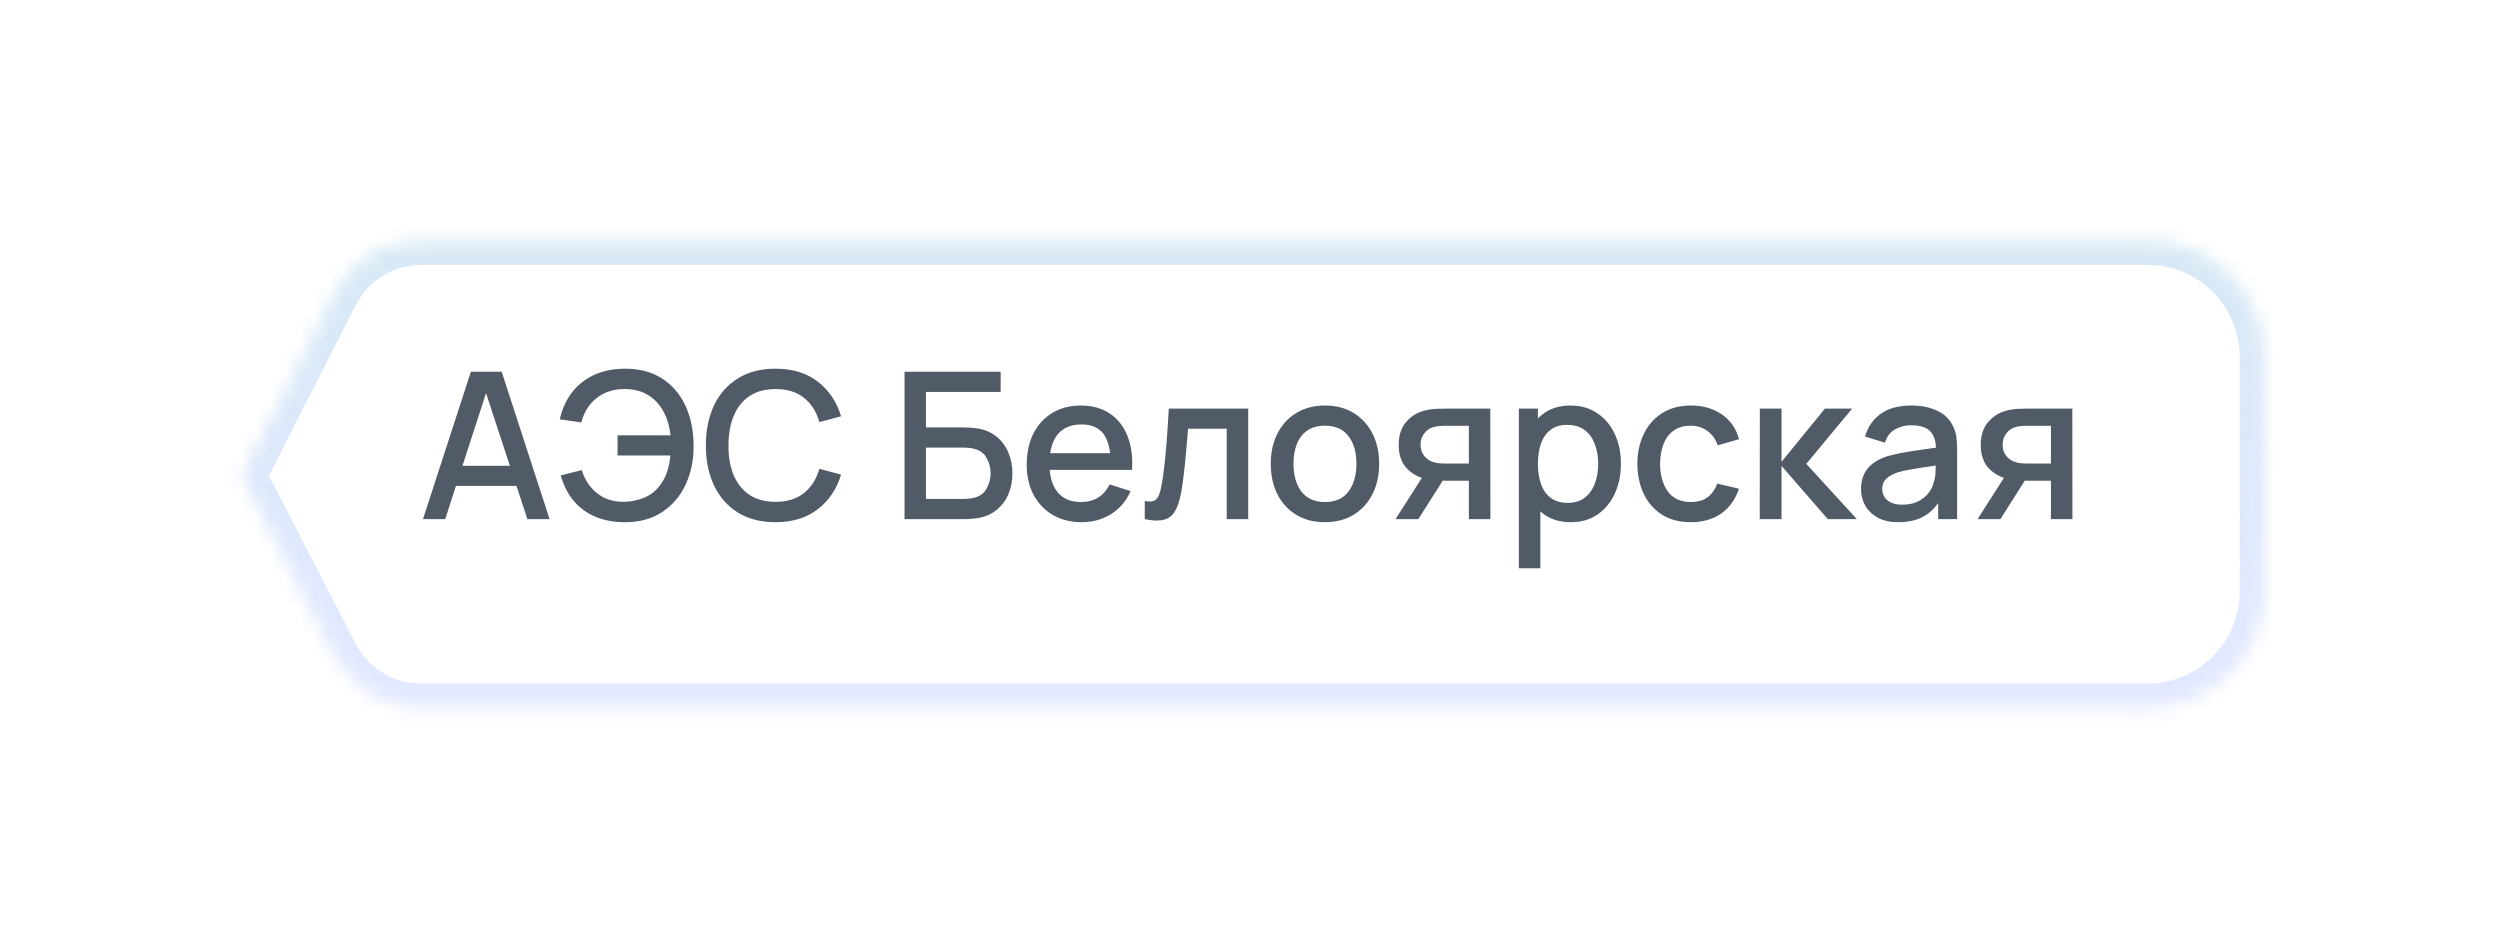 <svg width="171" height="65" viewBox="0 0 171 65" fill="none" xmlns="http://www.w3.org/2000/svg">
<g filter="url(#filter0_d_428_46654)">
<mask id="path-1-inside-1_428_46654" fill="white">
<path fill-rule="evenodd" clip-rule="evenodd" d="M147.881 14.435C152.299 14.435 155.881 18.017 155.881 22.436V38.435C155.881 42.854 152.299 46.435 147.881 46.435L36.426 46.435L31.429 46.435L29.807 46.435C27.287 46.435 24.979 45.029 23.823 42.789L17.74 30.997C17.593 30.711 17.592 30.371 17.738 30.084L23.832 18.114C24.981 15.857 27.299 14.435 29.832 14.435H31.429H36.426H147.881Z"/>
</mask>
<path fill-rule="evenodd" clip-rule="evenodd" d="M147.881 14.435C152.299 14.435 155.881 18.017 155.881 22.436V38.435C155.881 42.854 152.299 46.435 147.881 46.435L36.426 46.435L31.429 46.435L29.807 46.435C27.287 46.435 24.979 45.029 23.823 42.789L17.74 30.997C17.593 30.711 17.592 30.371 17.738 30.084L23.832 18.114C24.981 15.857 27.299 14.435 29.832 14.435H31.429H36.426H147.881Z" fill="white"/>
<path d="M147.881 46.435V48.119V46.435ZM36.426 46.435V44.752V46.435ZM31.429 46.435V48.119L31.429 48.119L31.429 46.435ZM29.807 46.435V44.752H29.807L29.807 46.435ZM23.823 42.789L25.319 42.018L25.319 42.018L23.823 42.789ZM17.74 30.997L19.236 30.225V30.225L17.74 30.997ZM17.738 30.084L19.238 30.848L17.738 30.084ZM23.832 18.114L22.332 17.35V17.35L23.832 18.114ZM154.198 22.436C154.198 18.947 151.37 16.119 147.881 16.119V12.752C153.229 12.752 157.564 17.088 157.564 22.436H154.198ZM154.198 38.435V22.436H157.564V38.435H154.198ZM147.881 44.752C151.37 44.752 154.198 41.924 154.198 38.435H157.564C157.564 43.783 153.229 48.119 147.881 48.119V44.752ZM36.426 44.752L147.881 44.752V48.119H36.426V44.752ZM31.429 44.752L36.426 44.752V48.119H31.429V44.752ZM29.807 44.752L31.429 44.752L31.429 48.119L29.807 48.119L29.807 44.752ZM25.319 42.018C26.186 43.697 27.917 44.752 29.807 44.752V48.119C26.657 48.119 23.771 46.36 22.328 43.561L25.319 42.018ZM19.236 30.225L25.319 42.018L22.328 43.561L16.244 31.768L19.236 30.225ZM19.238 30.848C19.337 30.652 19.337 30.42 19.236 30.225L16.244 31.768C15.849 31.001 15.846 30.09 16.238 29.321L19.238 30.848ZM25.332 18.877L19.238 30.848L16.238 29.321L22.332 17.35L25.332 18.877ZM29.832 16.119C27.932 16.119 26.194 17.185 25.332 18.877L22.332 17.35C23.768 14.529 26.666 12.752 29.832 12.752V16.119ZM31.429 16.119H29.832V12.752H31.429V16.119ZM36.426 16.119H31.429V12.752H36.426V16.119ZM147.881 16.119H36.426V12.752H147.881V16.119Z" fill="url(#paint0_linear_428_46654)" fill-opacity="0.47" mask="url(#path-1-inside-1_428_46654)"/>
</g>
<path d="M28.932 35.508L32.208 25.428H34.315L37.591 35.508H36.072L33.055 26.31H33.433L30.451 35.508H28.932ZM30.633 33.233V31.861H35.897V33.233H30.633ZM42.76 35.718C42.018 35.718 41.351 35.599 40.758 35.361C40.17 35.118 39.671 34.759 39.26 34.283C38.854 33.807 38.553 33.219 38.357 32.519L39.792 32.155C39.993 32.813 40.345 33.343 40.849 33.744C41.358 34.141 41.967 34.334 42.676 34.325C43.166 34.316 43.628 34.222 44.062 34.045C44.496 33.863 44.853 33.583 45.133 33.205C45.371 32.897 45.541 32.57 45.644 32.225C45.752 31.88 45.822 31.523 45.854 31.154H42.242V29.775H45.861C45.796 29.145 45.63 28.592 45.364 28.116C45.103 27.64 44.746 27.269 44.293 27.003C43.845 26.732 43.306 26.602 42.676 26.611C41.929 26.62 41.302 26.83 40.793 27.241C40.285 27.647 39.941 28.198 39.764 28.893L38.287 28.683C38.539 27.581 39.055 26.73 39.834 26.128C40.618 25.521 41.593 25.218 42.76 25.218C43.74 25.218 44.578 25.439 45.273 25.883C45.968 26.322 46.501 26.935 46.869 27.724C47.242 28.508 47.434 29.422 47.443 30.468C47.453 31.448 47.273 32.334 46.904 33.128C46.54 33.921 46.006 34.551 45.301 35.018C44.601 35.484 43.754 35.718 42.76 35.718ZM53.048 35.718C52.04 35.718 51.182 35.498 50.472 35.06C49.763 34.617 49.219 34.001 48.841 33.212C48.468 32.423 48.281 31.509 48.281 30.468C48.281 29.427 48.468 28.512 48.841 27.724C49.219 26.935 49.763 26.322 50.472 25.883C51.182 25.439 52.04 25.218 53.048 25.218C54.21 25.218 55.172 25.512 55.932 26.1C56.698 26.688 57.23 27.479 57.528 28.473L56.044 28.872C55.848 28.167 55.498 27.614 54.994 27.213C54.495 26.811 53.846 26.611 53.048 26.611C52.334 26.611 51.739 26.772 51.263 27.094C50.787 27.416 50.428 27.866 50.185 28.445C49.947 29.023 49.828 29.698 49.828 30.468C49.824 31.238 49.94 31.912 50.178 32.491C50.421 33.069 50.78 33.52 51.256 33.842C51.737 34.164 52.334 34.325 53.048 34.325C53.846 34.325 54.495 34.124 54.994 33.723C55.498 33.317 55.848 32.764 56.044 32.064L57.528 32.463C57.23 33.457 56.698 34.248 55.932 34.836C55.172 35.424 54.21 35.718 53.048 35.718ZM61.871 35.508V25.428H68.444V26.807H63.334V29.236H65.945C66.038 29.236 66.157 29.241 66.302 29.25C66.451 29.255 66.591 29.266 66.722 29.285C67.268 29.35 67.727 29.527 68.101 29.817C68.479 30.106 68.763 30.473 68.955 30.916C69.151 31.359 69.249 31.845 69.249 32.372C69.249 32.899 69.153 33.385 68.962 33.828C68.77 34.271 68.486 34.638 68.108 34.927C67.734 35.216 67.272 35.394 66.722 35.459C66.591 35.477 66.453 35.492 66.309 35.501C66.164 35.505 66.043 35.508 65.945 35.508H61.871ZM63.334 34.129H65.889C65.982 34.129 66.085 34.124 66.197 34.115C66.313 34.105 66.423 34.092 66.526 34.073C66.978 33.98 67.296 33.765 67.478 33.429C67.664 33.093 67.758 32.74 67.758 32.372C67.758 31.998 67.664 31.646 67.478 31.315C67.296 30.979 66.978 30.764 66.526 30.671C66.423 30.648 66.313 30.634 66.197 30.629C66.085 30.619 65.982 30.615 65.889 30.615H63.334V34.129ZM74.001 35.718C73.25 35.718 72.589 35.554 72.02 35.228C71.455 34.897 71.014 34.437 70.697 33.849C70.384 33.256 70.228 32.57 70.228 31.791C70.228 30.965 70.382 30.248 70.69 29.642C71.003 29.035 71.437 28.566 71.992 28.235C72.547 27.904 73.194 27.738 73.931 27.738C74.701 27.738 75.357 27.918 75.898 28.277C76.439 28.631 76.843 29.138 77.109 29.796C77.38 30.454 77.487 31.235 77.431 32.141H75.968V31.609C75.959 30.732 75.791 30.083 75.464 29.663C75.142 29.243 74.65 29.033 73.987 29.033C73.254 29.033 72.704 29.264 72.335 29.726C71.966 30.188 71.782 30.855 71.782 31.728C71.782 32.559 71.966 33.203 72.335 33.66C72.704 34.112 73.236 34.339 73.931 34.339C74.388 34.339 74.783 34.236 75.114 34.031C75.45 33.821 75.711 33.522 75.898 33.135L77.333 33.59C77.039 34.267 76.593 34.791 75.996 35.165C75.399 35.533 74.734 35.718 74.001 35.718ZM71.306 32.141V31H76.703V32.141H71.306ZM78.302 35.508V34.269C78.582 34.32 78.794 34.313 78.939 34.248C79.088 34.178 79.198 34.052 79.267 33.87C79.342 33.688 79.405 33.452 79.457 33.163C79.536 32.738 79.603 32.255 79.659 31.714C79.72 31.168 79.774 30.578 79.82 29.943C79.867 29.308 79.909 28.643 79.947 27.948H85.379V35.508H83.909V29.327H81.263C81.234 29.695 81.202 30.087 81.165 30.503C81.132 30.913 81.094 31.322 81.052 31.728C81.01 32.134 80.966 32.514 80.919 32.869C80.873 33.224 80.824 33.527 80.772 33.779C80.679 34.283 80.541 34.684 80.359 34.983C80.182 35.277 79.93 35.466 79.603 35.55C79.277 35.639 78.843 35.624 78.302 35.508ZM90.624 35.718C89.868 35.718 89.213 35.547 88.657 35.207C88.102 34.866 87.673 34.397 87.369 33.8C87.071 33.198 86.921 32.505 86.921 31.721C86.921 30.932 87.075 30.239 87.383 29.642C87.691 29.04 88.123 28.573 88.678 28.242C89.234 27.906 89.882 27.738 90.624 27.738C91.38 27.738 92.036 27.908 92.591 28.249C93.147 28.59 93.576 29.058 93.879 29.656C94.183 30.253 94.334 30.942 94.334 31.721C94.334 32.51 94.18 33.205 93.872 33.807C93.569 34.404 93.14 34.873 92.584 35.214C92.029 35.55 91.376 35.718 90.624 35.718ZM90.624 34.339C91.348 34.339 91.887 34.096 92.241 33.611C92.601 33.121 92.78 32.491 92.78 31.721C92.78 30.932 92.598 30.302 92.234 29.831C91.875 29.355 91.338 29.117 90.624 29.117C90.134 29.117 89.731 29.229 89.413 29.453C89.096 29.672 88.86 29.978 88.706 30.37C88.552 30.757 88.475 31.207 88.475 31.721C88.475 32.514 88.657 33.149 89.021 33.625C89.385 34.101 89.92 34.339 90.624 34.339ZM100.472 35.508V32.883H98.974C98.796 32.883 98.584 32.876 98.337 32.862C98.094 32.848 97.865 32.822 97.651 32.785C97.086 32.682 96.615 32.437 96.237 32.05C95.859 31.658 95.67 31.119 95.67 30.433C95.67 29.77 95.847 29.238 96.202 28.837C96.561 28.431 97.016 28.169 97.567 28.053C97.805 27.997 98.047 27.966 98.295 27.962C98.547 27.953 98.759 27.948 98.932 27.948H101.935L101.942 35.508H100.472ZM95.453 35.508L97.364 32.519H98.911L97.014 35.508H95.453ZM98.848 31.707H100.472V29.124H98.848C98.745 29.124 98.619 29.128 98.47 29.138C98.32 29.147 98.176 29.173 98.036 29.215C97.891 29.257 97.751 29.331 97.616 29.439C97.485 29.546 97.378 29.684 97.294 29.852C97.21 30.015 97.168 30.204 97.168 30.419C97.168 30.741 97.259 31.007 97.441 31.217C97.623 31.422 97.84 31.558 98.092 31.623C98.227 31.66 98.362 31.683 98.498 31.693C98.633 31.702 98.75 31.707 98.848 31.707ZM107.447 35.718C106.724 35.718 106.117 35.543 105.627 35.193C105.137 34.838 104.766 34.36 104.514 33.758C104.262 33.156 104.136 32.477 104.136 31.721C104.136 30.965 104.26 30.286 104.507 29.684C104.759 29.082 105.128 28.608 105.613 28.263C106.103 27.913 106.705 27.738 107.419 27.738C108.128 27.738 108.74 27.913 109.253 28.263C109.771 28.608 110.17 29.082 110.45 29.684C110.73 30.281 110.87 30.96 110.87 31.721C110.87 32.477 110.73 33.158 110.45 33.765C110.175 34.367 109.78 34.843 109.267 35.193C108.758 35.543 108.152 35.718 107.447 35.718ZM103.891 38.868V27.948H105.193V33.387H105.361V38.868H103.891ZM107.244 34.395C107.711 34.395 108.096 34.276 108.399 34.038C108.707 33.8 108.936 33.48 109.085 33.079C109.239 32.673 109.316 32.22 109.316 31.721C109.316 31.226 109.239 30.778 109.085 30.377C108.936 29.976 108.705 29.656 108.392 29.418C108.079 29.18 107.68 29.061 107.195 29.061C106.738 29.061 106.36 29.173 106.061 29.397C105.767 29.621 105.548 29.933 105.403 30.335C105.263 30.736 105.193 31.198 105.193 31.721C105.193 32.243 105.263 32.706 105.403 33.107C105.543 33.508 105.765 33.823 106.068 34.052C106.371 34.281 106.763 34.395 107.244 34.395ZM115.65 35.718C114.875 35.718 114.217 35.545 113.676 35.2C113.134 34.855 112.719 34.381 112.43 33.779C112.145 33.177 112 32.493 111.996 31.728C112 30.948 112.15 30.26 112.444 29.663C112.738 29.061 113.158 28.59 113.704 28.249C114.25 27.908 114.905 27.738 115.671 27.738C116.497 27.738 117.201 27.943 117.785 28.354C118.373 28.765 118.76 29.327 118.947 30.041L117.491 30.461C117.346 30.036 117.108 29.707 116.777 29.474C116.45 29.236 116.074 29.117 115.65 29.117C115.169 29.117 114.775 29.231 114.467 29.46C114.159 29.684 113.93 29.992 113.781 30.384C113.631 30.776 113.554 31.224 113.55 31.728C113.554 32.507 113.732 33.137 114.082 33.618C114.436 34.099 114.959 34.339 115.65 34.339C116.121 34.339 116.501 34.231 116.791 34.017C117.085 33.797 117.309 33.485 117.463 33.079L118.947 33.429C118.699 34.166 118.291 34.733 117.722 35.13C117.152 35.522 116.462 35.718 115.65 35.718ZM120.366 35.508L120.373 27.948H121.857V31.588L124.825 27.948H126.687L123.551 31.728L127.009 35.508H125.021L121.857 31.868V35.508H120.366ZM129.849 35.718C129.289 35.718 128.82 35.615 128.442 35.41C128.064 35.2 127.777 34.925 127.581 34.584C127.39 34.239 127.294 33.861 127.294 33.45C127.294 33.067 127.362 32.731 127.497 32.442C127.633 32.153 127.833 31.907 128.099 31.707C128.365 31.502 128.692 31.336 129.079 31.21C129.415 31.112 129.796 31.026 130.22 30.951C130.645 30.876 131.091 30.806 131.557 30.741C132.029 30.675 132.495 30.61 132.957 30.545L132.425 30.839C132.435 30.246 132.309 29.808 132.047 29.523C131.791 29.233 131.347 29.089 130.717 29.089C130.321 29.089 129.957 29.182 129.625 29.369C129.294 29.551 129.063 29.854 128.932 30.279L127.567 29.859C127.754 29.21 128.109 28.695 128.631 28.312C129.159 27.929 129.859 27.738 130.731 27.738C131.408 27.738 131.996 27.855 132.495 28.088C132.999 28.317 133.368 28.68 133.601 29.18C133.723 29.427 133.797 29.689 133.825 29.964C133.853 30.239 133.867 30.535 133.867 30.853V35.508H132.572V33.779L132.824 34.003C132.512 34.581 132.113 35.013 131.627 35.298C131.147 35.578 130.554 35.718 129.849 35.718ZM130.108 34.521C130.524 34.521 130.881 34.449 131.179 34.304C131.478 34.154 131.718 33.965 131.9 33.737C132.082 33.508 132.201 33.27 132.257 33.023C132.337 32.799 132.381 32.547 132.39 32.267C132.404 31.987 132.411 31.763 132.411 31.595L132.887 31.77C132.425 31.84 132.005 31.903 131.627 31.959C131.249 32.015 130.906 32.071 130.598 32.127C130.295 32.178 130.024 32.241 129.786 32.316C129.586 32.386 129.406 32.47 129.247 32.568C129.093 32.666 128.97 32.785 128.876 32.925C128.788 33.065 128.743 33.235 128.743 33.436C128.743 33.632 128.792 33.814 128.89 33.982C128.988 34.145 129.138 34.276 129.338 34.374C129.539 34.472 129.796 34.521 130.108 34.521ZM140.284 35.508V32.883H138.786C138.609 32.883 138.396 32.876 138.149 32.862C137.906 32.848 137.678 32.822 137.463 32.785C136.898 32.682 136.427 32.437 136.049 32.05C135.671 31.658 135.482 31.119 135.482 30.433C135.482 29.77 135.659 29.238 136.014 28.837C136.373 28.431 136.828 28.169 137.379 28.053C137.617 27.997 137.86 27.966 138.107 27.962C138.359 27.953 138.571 27.948 138.744 27.948H141.747L141.754 35.508H140.284ZM135.265 35.508L137.176 32.519H138.723L136.826 35.508H135.265ZM138.66 31.707H140.284V29.124H138.66C138.557 29.124 138.431 29.128 138.282 29.138C138.133 29.147 137.988 29.173 137.848 29.215C137.703 29.257 137.563 29.331 137.428 29.439C137.297 29.546 137.19 29.684 137.106 29.852C137.022 30.015 136.98 30.204 136.98 30.419C136.98 30.741 137.071 31.007 137.253 31.217C137.435 31.422 137.652 31.558 137.904 31.623C138.039 31.66 138.175 31.683 138.31 31.693C138.445 31.702 138.562 31.707 138.66 31.707Z" fill="#505B67"/>
<defs>
<filter id="filter0_d_428_46654" x="0.629" y="0.436" width="170.252" height="64" filterUnits="userSpaceOnUse" color-interpolation-filters="sRGB">
<feFlood flood-opacity="0" result="BackgroundImageFix"/>
<feColorMatrix in="SourceAlpha" type="matrix" values="0 0 0 0 0 0 0 0 0 0 0 0 0 0 0 0 0 0 127 0" result="hardAlpha"/>
<feOffset dx="-1" dy="2"/>
<feGaussianBlur stdDeviation="8"/>
<feColorMatrix type="matrix" values="0 0 0 0 0.098 0 0 0 0 0.269 0 0 0 0 0.525 0 0 0 0.22 0"/>
<feBlend mode="normal" in2="BackgroundImageFix" result="effect1_dropShadow_428_46654"/>
<feBlend mode="normal" in="SourceGraphic" in2="effect1_dropShadow_428_46654" result="shape"/>
</filter>
<linearGradient id="paint0_linear_428_46654" x1="86.755" y1="14.435" x2="86.755" y2="46.435" gradientUnits="userSpaceOnUse">
<stop stop-color="#ABD1E9"/>
<stop offset="1" stop-color="#A8BBFF" stop-opacity="0.68"/>
</linearGradient>
</defs>
</svg>
